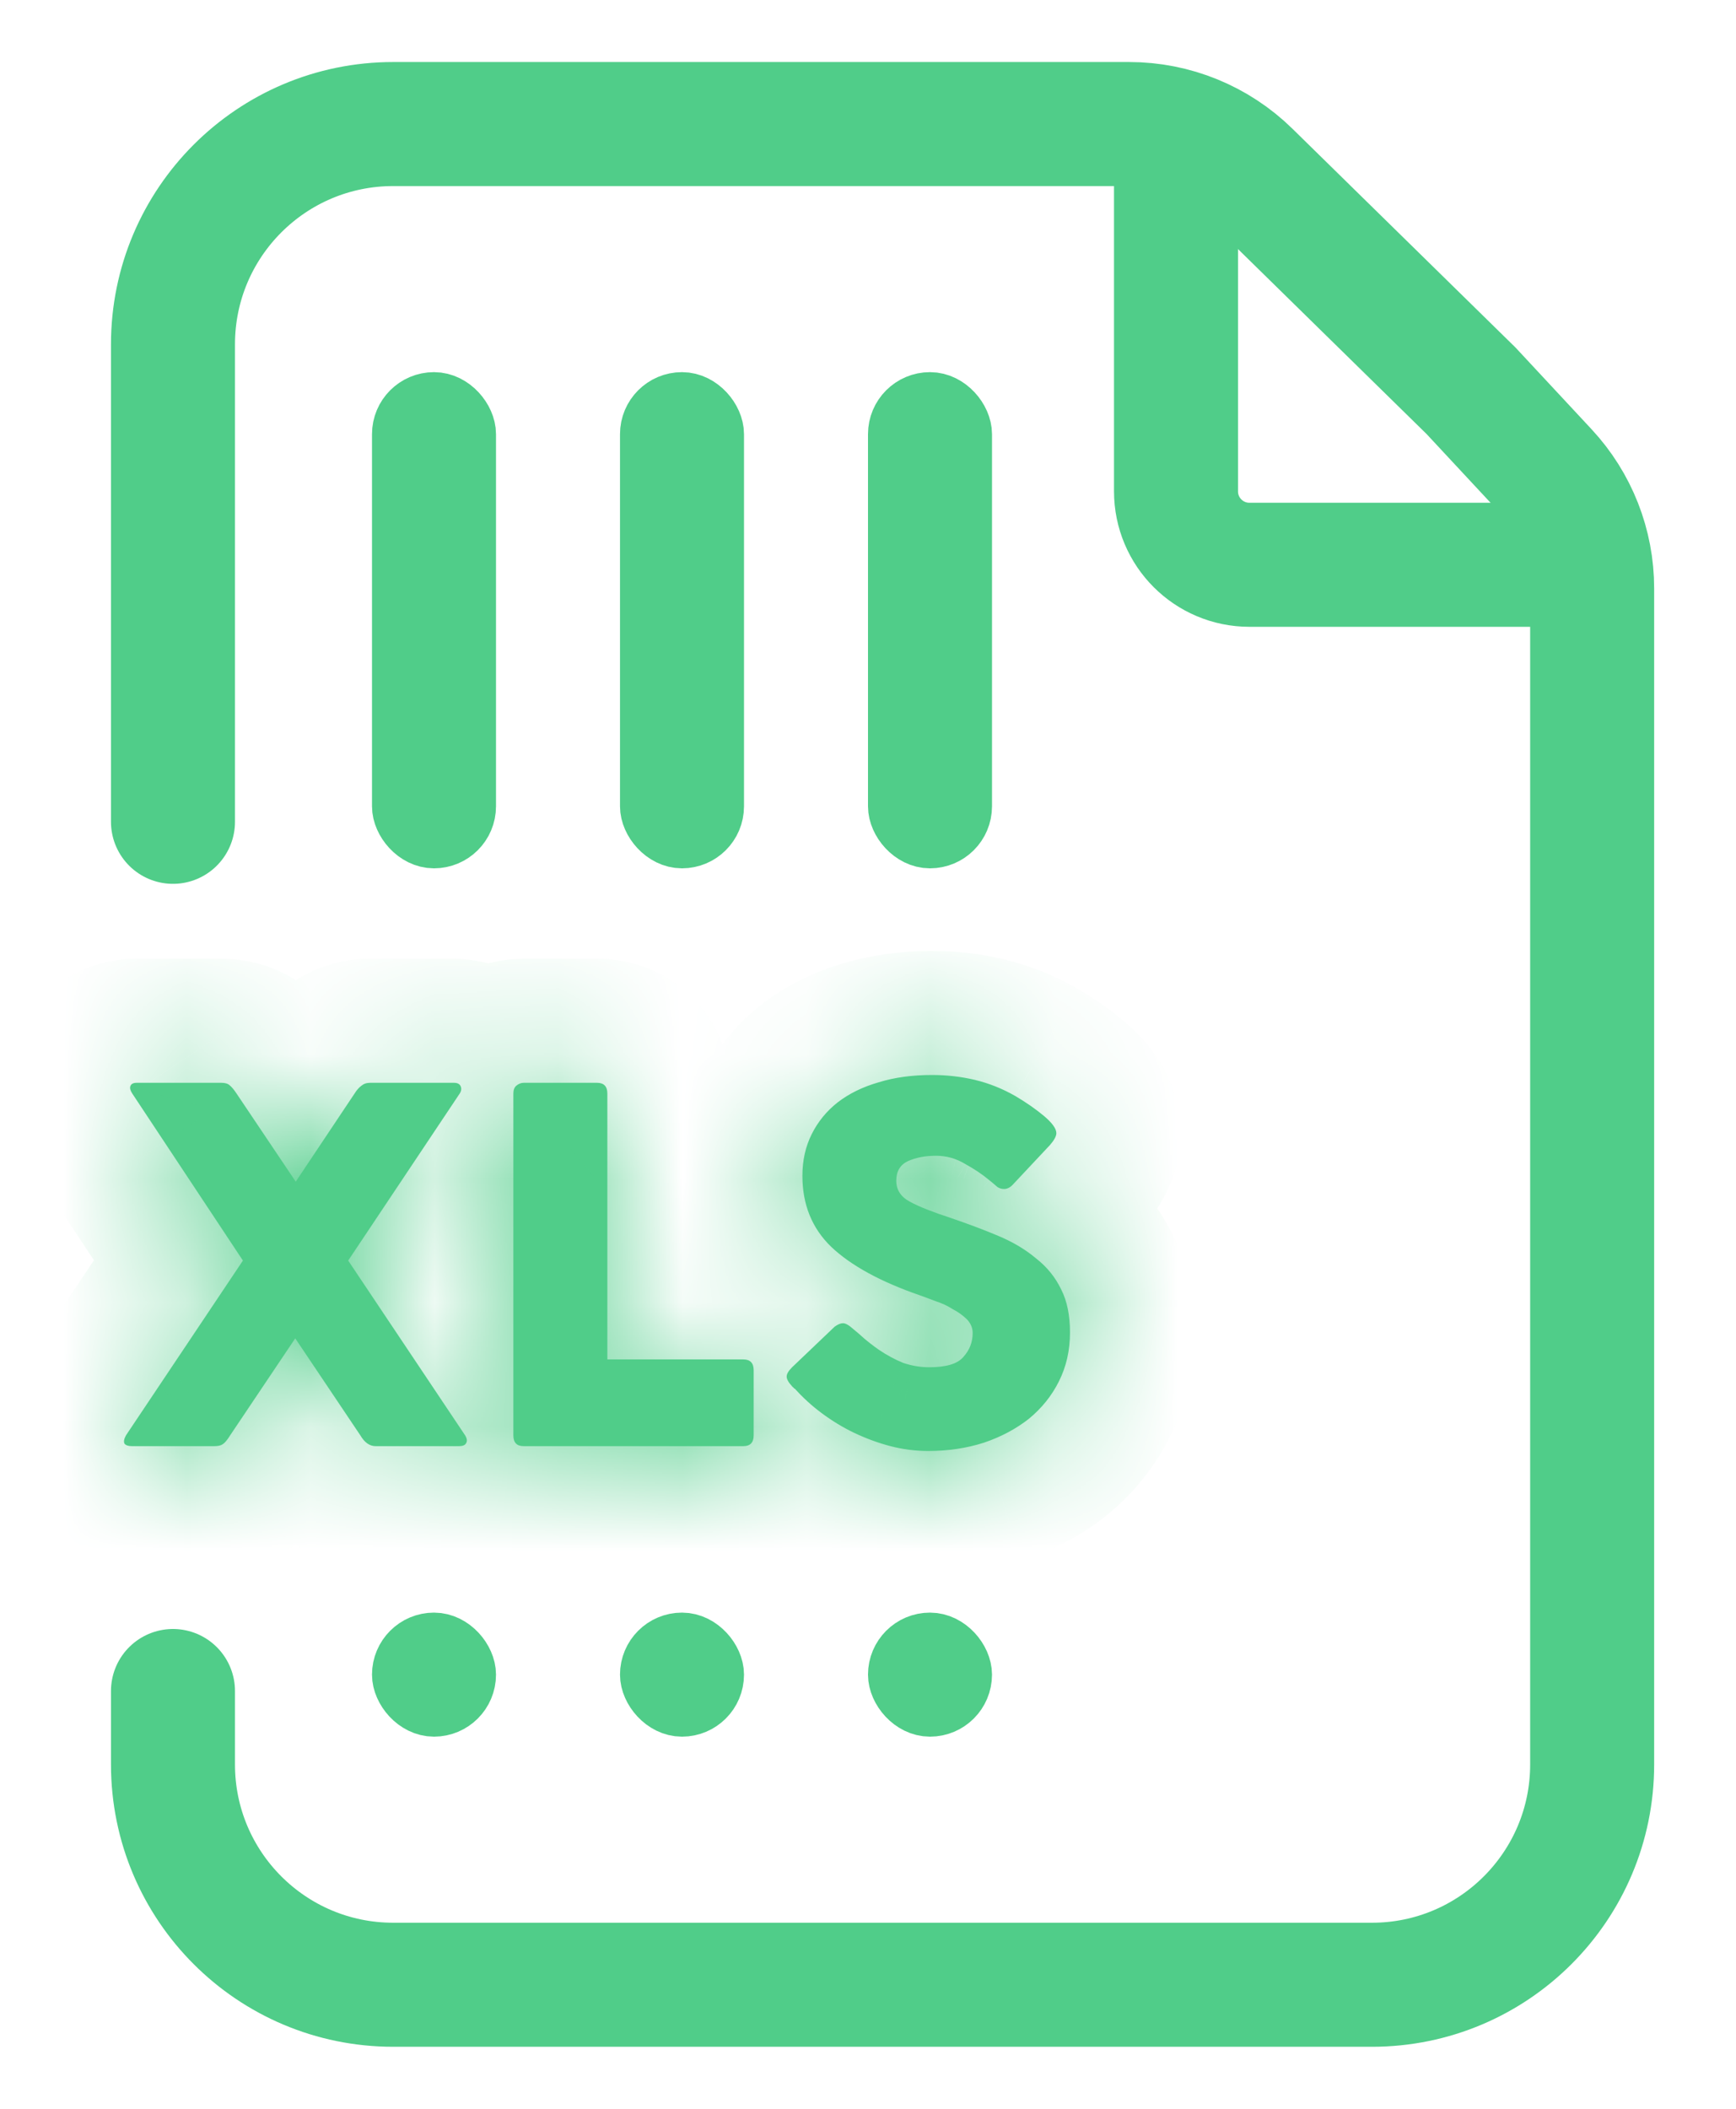 <svg width="14" height="17" viewBox="0 0 14 17" fill="none" xmlns="http://www.w3.org/2000/svg">
<rect x="3.25" y="3.25" width="0.5" height="3.5" rx="0.25" fill="#50CD89" stroke="#50CD89" stroke-width="0.5"/>
<rect x="5.25" y="3.25" width="0.5" height="3.5" rx="0.25" fill="#50CD89" stroke="#50CD89" stroke-width="0.5"/>
<rect x="7.25" y="3.25" width="0.5" height="3.5" rx="0.25" fill="#50CD89" stroke="#50CD89" stroke-width="0.5"/>
<rect x="3.25" y="13.25" width="0.5" height="0.5" rx="0.25" fill="#50CD89" stroke="#50CD89" stroke-width="0.5"/>
<rect x="5.25" y="13.25" width="0.5" height="0.5" rx="0.25" fill="#50CD89" stroke="#50CD89" stroke-width="0.5"/>
<rect x="7.25" y="13.25" width="0.5" height="0.5" rx="0.25" fill="#50CD89" stroke="#50CD89" stroke-width="0.5"/>
<path d="M9.484 1.197V3.961C9.484 4.288 9.749 4.553 10.076 4.553H12.84" stroke="#50CD89"/>
<mask id="path-8-inside-1_3360_2414" fill="white">
<path d="M3.707 8.816L2.808 10.162L3.751 11.571C3.767 11.597 3.769 11.618 3.759 11.634C3.751 11.65 3.732 11.658 3.703 11.658H3.029C2.981 11.658 2.94 11.629 2.906 11.571L2.381 10.789L1.856 11.571C1.833 11.608 1.813 11.632 1.797 11.642C1.781 11.653 1.759 11.658 1.73 11.658H1.063C1.034 11.658 1.014 11.651 1.004 11.638C0.996 11.622 1 11.6 1.016 11.571L1.959 10.162L1.067 8.816C1.051 8.792 1.046 8.772 1.051 8.757C1.057 8.738 1.074 8.729 1.103 8.729H1.785C1.814 8.729 1.837 8.735 1.852 8.749C1.868 8.762 1.887 8.784 1.908 8.816L2.385 9.526L2.859 8.816C2.877 8.787 2.896 8.766 2.914 8.753C2.933 8.737 2.956 8.729 2.985 8.729H3.66C3.689 8.729 3.707 8.738 3.715 8.757C3.723 8.775 3.721 8.795 3.707 8.816ZM4.14 11.571V8.816C4.14 8.787 4.148 8.766 4.163 8.753C4.182 8.737 4.202 8.729 4.223 8.729H4.815C4.87 8.729 4.898 8.758 4.898 8.816V10.959H5.995C6.05 10.959 6.078 10.988 6.078 11.046V11.571C6.078 11.629 6.05 11.658 5.995 11.658H4.223C4.167 11.658 4.14 11.629 4.14 11.571ZM6.881 10.714C6.905 10.733 6.934 10.758 6.968 10.789C7.002 10.818 7.042 10.849 7.086 10.88C7.152 10.925 7.218 10.96 7.284 10.987C7.352 11.01 7.422 11.022 7.493 11.022C7.63 11.022 7.722 10.995 7.769 10.939C7.819 10.884 7.844 10.82 7.844 10.746C7.844 10.704 7.828 10.667 7.797 10.635C7.765 10.604 7.727 10.576 7.682 10.553C7.64 10.526 7.594 10.505 7.544 10.489C7.497 10.471 7.455 10.455 7.418 10.442C7.099 10.332 6.861 10.201 6.703 10.051C6.548 9.901 6.471 9.71 6.471 9.479C6.471 9.355 6.496 9.243 6.546 9.143C6.596 9.043 6.665 8.958 6.755 8.887C6.847 8.816 6.957 8.762 7.086 8.725C7.215 8.685 7.359 8.666 7.516 8.666C7.635 8.666 7.749 8.679 7.86 8.705C7.973 8.732 8.082 8.775 8.187 8.835C8.277 8.888 8.354 8.942 8.42 8.997C8.486 9.053 8.519 9.099 8.519 9.135C8.519 9.159 8.502 9.191 8.468 9.23L8.164 9.554C8.143 9.575 8.12 9.585 8.097 9.585C8.078 9.585 8.061 9.58 8.045 9.57C8.032 9.559 8.016 9.546 7.998 9.53L7.978 9.514C7.926 9.47 7.861 9.426 7.785 9.384C7.711 9.339 7.632 9.317 7.548 9.317C7.461 9.317 7.386 9.332 7.323 9.36C7.26 9.389 7.228 9.442 7.228 9.518C7.228 9.592 7.265 9.649 7.339 9.688C7.412 9.728 7.522 9.771 7.666 9.818C7.806 9.866 7.935 9.914 8.053 9.964C8.172 10.014 8.273 10.075 8.357 10.146C8.444 10.214 8.511 10.297 8.558 10.395C8.606 10.489 8.629 10.605 8.629 10.742C8.629 10.887 8.599 11.018 8.539 11.137C8.481 11.253 8.4 11.353 8.298 11.437C8.195 11.518 8.074 11.583 7.935 11.63C7.795 11.675 7.645 11.697 7.485 11.697C7.382 11.697 7.281 11.684 7.181 11.658C7.081 11.632 6.984 11.596 6.889 11.551C6.797 11.507 6.71 11.454 6.628 11.393C6.547 11.333 6.475 11.267 6.411 11.196L6.403 11.192C6.401 11.187 6.398 11.184 6.396 11.184C6.393 11.181 6.39 11.179 6.388 11.176C6.359 11.145 6.344 11.118 6.344 11.097C6.344 11.076 6.359 11.051 6.388 11.022L6.731 10.695C6.757 10.676 6.78 10.667 6.798 10.667C6.819 10.667 6.847 10.683 6.881 10.714Z"/>
</mask>
<path d="M3.707 8.816L2.808 10.162L3.751 11.571C3.767 11.597 3.769 11.618 3.759 11.634C3.751 11.65 3.732 11.658 3.703 11.658H3.029C2.981 11.658 2.94 11.629 2.906 11.571L2.381 10.789L1.856 11.571C1.833 11.608 1.813 11.632 1.797 11.642C1.781 11.653 1.759 11.658 1.73 11.658H1.063C1.034 11.658 1.014 11.651 1.004 11.638C0.996 11.622 1 11.6 1.016 11.571L1.959 10.162L1.067 8.816C1.051 8.792 1.046 8.772 1.051 8.757C1.057 8.738 1.074 8.729 1.103 8.729H1.785C1.814 8.729 1.837 8.735 1.852 8.749C1.868 8.762 1.887 8.784 1.908 8.816L2.385 9.526L2.859 8.816C2.877 8.787 2.896 8.766 2.914 8.753C2.933 8.737 2.956 8.729 2.985 8.729H3.66C3.689 8.729 3.707 8.738 3.715 8.757C3.723 8.775 3.721 8.795 3.707 8.816ZM4.14 11.571V8.816C4.14 8.787 4.148 8.766 4.163 8.753C4.182 8.737 4.202 8.729 4.223 8.729H4.815C4.87 8.729 4.898 8.758 4.898 8.816V10.959H5.995C6.05 10.959 6.078 10.988 6.078 11.046V11.571C6.078 11.629 6.05 11.658 5.995 11.658H4.223C4.167 11.658 4.14 11.629 4.14 11.571ZM6.881 10.714C6.905 10.733 6.934 10.758 6.968 10.789C7.002 10.818 7.042 10.849 7.086 10.88C7.152 10.925 7.218 10.96 7.284 10.987C7.352 11.01 7.422 11.022 7.493 11.022C7.63 11.022 7.722 10.995 7.769 10.939C7.819 10.884 7.844 10.82 7.844 10.746C7.844 10.704 7.828 10.667 7.797 10.635C7.765 10.604 7.727 10.576 7.682 10.553C7.64 10.526 7.594 10.505 7.544 10.489C7.497 10.471 7.455 10.455 7.418 10.442C7.099 10.332 6.861 10.201 6.703 10.051C6.548 9.901 6.471 9.71 6.471 9.479C6.471 9.355 6.496 9.243 6.546 9.143C6.596 9.043 6.665 8.958 6.755 8.887C6.847 8.816 6.957 8.762 7.086 8.725C7.215 8.685 7.359 8.666 7.516 8.666C7.635 8.666 7.749 8.679 7.86 8.705C7.973 8.732 8.082 8.775 8.187 8.835C8.277 8.888 8.354 8.942 8.42 8.997C8.486 9.053 8.519 9.099 8.519 9.135C8.519 9.159 8.502 9.191 8.468 9.23L8.164 9.554C8.143 9.575 8.12 9.585 8.097 9.585C8.078 9.585 8.061 9.58 8.045 9.57C8.032 9.559 8.016 9.546 7.998 9.53L7.978 9.514C7.926 9.47 7.861 9.426 7.785 9.384C7.711 9.339 7.632 9.317 7.548 9.317C7.461 9.317 7.386 9.332 7.323 9.36C7.26 9.389 7.228 9.442 7.228 9.518C7.228 9.592 7.265 9.649 7.339 9.688C7.412 9.728 7.522 9.771 7.666 9.818C7.806 9.866 7.935 9.914 8.053 9.964C8.172 10.014 8.273 10.075 8.357 10.146C8.444 10.214 8.511 10.297 8.558 10.395C8.606 10.489 8.629 10.605 8.629 10.742C8.629 10.887 8.599 11.018 8.539 11.137C8.481 11.253 8.4 11.353 8.298 11.437C8.195 11.518 8.074 11.583 7.935 11.63C7.795 11.675 7.645 11.697 7.485 11.697C7.382 11.697 7.281 11.684 7.181 11.658C7.081 11.632 6.984 11.596 6.889 11.551C6.797 11.507 6.71 11.454 6.628 11.393C6.547 11.333 6.475 11.267 6.411 11.196L6.403 11.192C6.401 11.187 6.398 11.184 6.396 11.184C6.393 11.181 6.39 11.179 6.388 11.176C6.359 11.145 6.344 11.118 6.344 11.097C6.344 11.076 6.359 11.051 6.388 11.022L6.731 10.695C6.757 10.676 6.78 10.667 6.798 10.667C6.819 10.667 6.847 10.683 6.881 10.714Z" fill="#50CD89"/>
<path d="M3.707 8.816L4.539 9.371L4.547 9.359L4.555 9.346L3.707 8.816ZM2.808 10.162L1.976 9.606L1.604 10.162L1.977 10.718L2.808 10.162ZM3.751 11.571L4.608 11.057L4.596 11.035L4.582 11.015L3.751 11.571ZM3.759 11.634L2.926 11.08L2.892 11.131L2.864 11.187L3.759 11.634ZM2.906 11.571L3.767 11.062L3.753 11.037L3.736 11.013L2.906 11.571ZM2.381 10.789L3.211 10.232L2.381 8.996L1.551 10.232L2.381 10.789ZM1.856 11.571L1.026 11.013L1.021 11.022L1.015 11.03L1.856 11.571ZM1.797 11.642L1.243 10.81L1.242 10.81L1.797 11.642ZM1.004 11.638L0.109 12.085L0.157 12.18L0.223 12.262L1.004 11.638ZM1.016 11.571L0.185 11.015L0.16 11.052L0.138 11.092L1.016 11.571ZM1.959 10.162L2.79 10.718L3.161 10.165L2.793 9.609L1.959 10.162ZM1.067 8.816L1.901 8.263L1.899 8.261L1.067 8.816ZM1.051 8.757L2 9.073L2.007 9.052L2.013 9.032L1.051 8.757ZM1.852 8.749L2.493 7.981L2.492 7.98L1.852 8.749ZM1.908 8.816L1.076 9.37L1.078 9.374L1.908 8.816ZM2.385 9.526L1.555 10.084L2.389 11.324L3.217 10.081L2.385 9.526ZM2.859 8.816L3.691 9.37L3.697 9.362L3.703 9.353L2.859 8.816ZM2.914 8.753L3.496 9.566L3.532 9.54L3.565 9.512L2.914 8.753ZM3.715 8.757L4.635 8.363L4.634 8.363L3.715 8.757ZM4.163 8.753L4.804 9.52L4.814 9.512L4.163 8.753ZM4.898 10.959H3.898V11.959H4.898V10.959ZM6.881 10.714L6.203 11.449L6.234 11.478L6.267 11.504L6.881 10.714ZM6.968 10.789L6.289 11.524L6.305 11.539L6.322 11.553L6.968 10.789ZM7.086 10.88L6.51 11.697L6.517 11.702L6.524 11.707L7.086 10.88ZM7.284 10.987L6.912 11.915L6.934 11.924L6.956 11.932L7.284 10.987ZM7.769 10.939L7.027 10.269L7.018 10.278L7.01 10.289L7.769 10.939ZM7.682 10.553L7.152 11.4L7.183 11.419L7.214 11.436L7.682 10.553ZM7.544 10.489L7.182 11.421L7.212 11.433L7.243 11.443L7.544 10.489ZM7.418 10.442L7.754 9.5L7.746 9.497L7.418 10.442ZM6.703 10.051L6.009 10.77L6.015 10.776L6.703 10.051ZM6.546 9.143L5.651 8.696L5.651 8.696L6.546 9.143ZM6.755 8.887L6.144 8.095L6.133 8.104L6.755 8.887ZM7.086 8.725L7.361 9.686L7.37 9.684L7.379 9.681L7.086 8.725ZM7.86 8.705L7.628 9.678L7.633 9.679L7.86 8.705ZM8.187 8.835L8.695 7.974L8.686 7.969L8.187 8.835ZM8.468 9.23L9.197 9.915L9.21 9.9L9.223 9.885L8.468 9.23ZM8.164 9.554L8.871 10.261L8.882 10.25L8.893 10.238L8.164 9.554ZM8.045 9.57L7.421 10.351L7.454 10.378L7.49 10.401L8.045 9.57ZM7.998 9.53L8.649 8.771L8.636 8.76L8.623 8.749L7.998 9.53ZM7.978 9.514L7.331 10.276L7.342 10.286L7.353 10.295L7.978 9.514ZM7.785 9.384L7.266 10.239L7.284 10.25L7.302 10.26L7.785 9.384ZM7.323 9.36L6.906 8.451L6.906 8.451L7.323 9.36ZM7.666 9.818L7.988 8.871L7.978 8.868L7.666 9.818ZM8.053 9.964L8.442 9.043L8.442 9.043L8.053 9.964ZM8.357 10.146L7.712 10.91L7.725 10.921L7.738 10.931L8.357 10.146ZM8.558 10.395L7.659 10.832L7.664 10.842L8.558 10.395ZM8.539 11.137L7.648 10.682L7.644 10.69L8.539 11.137ZM8.298 11.437L8.92 12.22L8.926 12.215L8.932 12.21L8.298 11.437ZM7.935 11.63L8.24 12.582L8.248 12.58L8.256 12.577L7.935 11.63ZM7.181 11.658L7.436 10.691L7.435 10.691L7.181 11.658ZM6.889 11.551L6.452 12.451L6.462 12.455L6.889 11.551ZM6.628 11.393L7.224 10.59L7.224 10.59L6.628 11.393ZM6.411 11.196L7.159 10.532L7.031 10.388L6.859 10.302L6.411 11.196ZM6.403 11.192L5.509 11.639L5.658 11.937L5.956 12.086L6.403 11.192ZM6.396 11.184L5.688 11.891L5.981 12.184H6.396V11.184ZM6.388 11.176L5.651 11.852L5.664 11.867L5.678 11.881L6.388 11.176ZM6.388 11.022L5.697 10.299L5.689 10.307L5.681 10.315L6.388 11.022ZM6.731 10.695L6.158 9.875L6.096 9.919L6.041 9.971L6.731 10.695ZM2.876 8.26L1.976 9.606L3.639 10.717L4.539 9.371L2.876 8.26ZM1.977 10.718L2.92 12.127L4.582 11.015L3.639 9.606L1.977 10.718ZM2.893 12.085C2.859 12.028 2.794 11.905 2.772 11.73C2.748 11.533 2.783 11.295 2.926 11.08L4.591 12.188C4.929 11.68 4.689 11.191 4.608 11.057L2.893 12.085ZM2.864 11.187C2.98 10.955 3.168 10.809 3.345 10.733C3.503 10.665 3.638 10.658 3.703 10.658V12.658C3.851 12.658 4.385 12.618 4.653 12.081L2.864 11.187ZM3.703 10.658H3.029V12.658H3.703V10.658ZM3.029 10.658C3.224 10.658 3.402 10.722 3.541 10.821C3.668 10.91 3.736 11.01 3.767 11.062L2.045 12.079C2.176 12.301 2.489 12.658 3.029 12.658V10.658ZM3.736 11.013L3.211 10.232L1.551 11.347L2.076 12.129L3.736 11.013ZM1.551 10.232L1.026 11.013L2.687 12.129L3.211 11.347L1.551 10.232ZM1.015 11.03C1.017 11.027 1.031 11.006 1.056 10.976C1.069 10.961 1.089 10.938 1.116 10.911C1.143 10.886 1.185 10.848 1.243 10.81L2.352 12.474C2.557 12.337 2.672 12.151 2.698 12.112L1.015 11.03ZM1.242 10.81C1.456 10.667 1.659 10.658 1.73 10.658V12.658C1.859 12.658 2.107 12.638 2.352 12.474L1.242 10.81ZM1.73 10.658H1.063V12.658H1.73V10.658ZM1.063 10.658C1.117 10.658 1.219 10.663 1.343 10.704C1.473 10.748 1.644 10.838 1.785 11.014L0.223 12.262C0.524 12.64 0.942 12.658 1.063 12.658V10.658ZM1.898 11.191C2.015 11.424 2.01 11.644 1.986 11.783C1.962 11.915 1.916 12.008 1.894 12.05L0.138 11.092C0.095 11.171 -0.134 11.598 0.109 12.085L1.898 11.191ZM1.847 12.127L2.79 10.718L1.128 9.606L0.185 11.015L1.847 12.127ZM2.793 9.609L1.901 8.263L0.233 9.368L1.125 10.714L2.793 9.609ZM1.899 8.261C1.93 8.307 1.983 8.397 2.018 8.525C2.054 8.661 2.072 8.857 2 9.073L0.103 8.44C-0.052 8.904 0.167 9.268 0.235 9.37L1.899 8.261ZM2.013 9.032C1.94 9.285 1.768 9.495 1.542 9.616C1.351 9.719 1.179 9.729 1.103 9.729V7.729C0.997 7.729 0.802 7.743 0.594 7.855C0.351 7.986 0.168 8.209 0.09 8.481L2.013 9.032ZM1.103 9.729H1.785V7.729H1.103V9.729ZM1.785 9.729C1.674 9.729 1.437 9.704 1.213 9.517L2.492 7.98C2.236 7.767 1.955 7.729 1.785 7.729V9.729ZM1.212 9.517C1.157 9.471 1.122 9.43 1.106 9.411C1.089 9.39 1.078 9.375 1.076 9.37L2.74 8.261C2.702 8.205 2.62 8.087 2.493 7.981L1.212 9.517ZM1.078 9.374L1.555 10.084L3.215 8.968L2.738 8.258L1.078 9.374ZM3.217 10.081L3.691 9.37L2.027 8.261L1.553 8.972L3.217 10.081ZM3.703 9.353C3.69 9.372 3.67 9.402 3.639 9.437C3.609 9.471 3.562 9.519 3.496 9.566L2.333 7.939C2.171 8.055 2.071 8.192 2.015 8.279L3.703 9.353ZM3.565 9.512C3.369 9.68 3.147 9.729 2.985 9.729V7.729C2.766 7.729 2.496 7.793 2.263 7.993L3.565 9.512ZM2.985 9.729H3.66V7.729H2.985V9.729ZM3.66 9.729C3.578 9.729 3.422 9.717 3.248 9.63C3.052 9.532 2.888 9.365 2.796 9.15L4.634 8.363C4.401 7.818 3.882 7.729 3.66 7.729V9.729ZM2.796 9.15C2.73 8.995 2.705 8.823 2.728 8.653C2.75 8.491 2.809 8.367 2.86 8.285L4.555 9.346C4.696 9.121 4.802 8.755 4.635 8.363L2.796 9.15ZM5.14 11.571V8.816H3.14V11.571H5.14ZM5.14 8.816C5.14 8.957 5.098 9.275 4.804 9.52L3.523 7.985C3.198 8.256 3.14 8.616 3.14 8.816H5.14ZM4.814 9.512C4.681 9.626 4.476 9.729 4.223 9.729V7.729C3.927 7.729 3.683 7.847 3.513 7.993L4.814 9.512ZM4.223 9.729H4.815V7.729H4.223V9.729ZM4.815 9.729C4.676 9.729 4.391 9.69 4.153 9.441C3.924 9.201 3.898 8.93 3.898 8.816H5.898C5.898 8.644 5.857 8.33 5.6 8.06C5.335 7.782 5.009 7.729 4.815 7.729V9.729ZM3.898 8.816V10.959H5.898V8.816H3.898ZM4.898 11.959H5.995V9.959H4.898V11.959ZM5.995 11.959C5.856 11.959 5.571 11.92 5.333 11.671C5.104 11.431 5.078 11.16 5.078 11.046H7.078C7.078 10.874 7.037 10.56 6.78 10.29C6.515 10.012 6.189 9.959 5.995 9.959V11.959ZM5.078 11.046V11.571H7.078V11.046H5.078ZM5.078 11.571C5.078 11.457 5.104 11.186 5.334 10.946C5.571 10.697 5.856 10.658 5.995 10.658V12.658C6.189 12.658 6.515 12.605 6.78 12.327C7.037 12.057 7.078 11.743 7.078 11.571H5.078ZM5.995 10.658H4.223V12.658H5.995V10.658ZM4.223 10.658C4.361 10.658 4.646 10.697 4.884 10.946C5.113 11.186 5.14 11.457 5.14 11.571H3.14C3.14 11.743 3.18 12.057 3.437 12.327C3.703 12.605 4.029 12.658 4.223 12.658V10.658ZM6.267 11.504C6.262 11.5 6.262 11.5 6.267 11.504C6.271 11.508 6.279 11.514 6.289 11.524L7.646 10.055C7.601 10.013 7.549 9.967 7.495 9.925L6.267 11.504ZM6.322 11.553C6.383 11.604 6.446 11.652 6.51 11.697L7.663 10.063C7.637 10.045 7.622 10.033 7.614 10.026L6.322 11.553ZM6.524 11.707C6.642 11.788 6.772 11.859 6.912 11.915L7.655 10.058C7.664 10.062 7.662 10.062 7.649 10.053L6.524 11.707ZM6.956 11.932C7.128 11.991 7.308 12.022 7.493 12.022V10.022C7.535 10.022 7.576 10.03 7.611 10.042L6.956 11.932ZM7.493 12.022C7.686 12.022 8.178 11.999 8.528 11.59L7.01 10.289C7.145 10.131 7.297 10.068 7.377 10.044C7.454 10.021 7.501 10.022 7.493 10.022V12.022ZM8.511 11.61C8.725 11.373 8.844 11.071 8.844 10.746H6.844C6.844 10.667 6.858 10.579 6.893 10.488C6.928 10.398 6.977 10.324 7.027 10.269L8.511 11.61ZM8.844 10.746C8.844 10.421 8.71 10.135 8.504 9.928L7.089 11.342C7.026 11.279 6.961 11.192 6.913 11.081C6.865 10.968 6.844 10.853 6.844 10.746H8.844ZM8.504 9.928C8.393 9.818 8.271 9.733 8.15 9.669L7.214 11.436C7.182 11.419 7.137 11.39 7.089 11.342L8.504 9.928ZM8.212 9.705C8.095 9.631 7.971 9.576 7.845 9.536L7.243 11.443C7.217 11.435 7.185 11.421 7.152 11.4L8.212 9.705ZM7.906 9.557C7.853 9.537 7.802 9.517 7.754 9.5L7.081 11.384C7.107 11.393 7.14 11.405 7.182 11.421L7.906 9.557ZM7.746 9.497C7.496 9.411 7.406 9.339 7.392 9.326L6.015 10.776C6.317 11.063 6.703 11.252 7.09 11.387L7.746 9.497ZM7.398 9.332C7.416 9.349 7.439 9.379 7.455 9.419C7.471 9.457 7.471 9.481 7.471 9.479H5.471C5.471 9.96 5.643 10.417 6.009 10.77L7.398 9.332ZM7.471 9.479C7.471 9.485 7.47 9.499 7.465 9.52C7.46 9.542 7.452 9.566 7.44 9.59L5.651 8.696C5.525 8.949 5.471 9.217 5.471 9.479H7.471ZM7.44 9.59C7.433 9.605 7.423 9.621 7.41 9.636C7.398 9.651 7.386 9.662 7.377 9.67L6.133 8.104C5.932 8.263 5.768 8.463 5.651 8.696L7.44 9.59ZM7.366 9.679C7.355 9.687 7.348 9.691 7.345 9.692C7.343 9.693 7.348 9.69 7.361 9.686L6.811 7.763C6.579 7.83 6.35 7.936 6.144 8.095L7.366 9.679ZM7.379 9.681C7.398 9.675 7.441 9.666 7.516 9.666V7.666C7.276 7.666 7.032 7.696 6.793 7.769L7.379 9.681ZM7.516 9.666C7.56 9.666 7.597 9.67 7.628 9.678L8.091 7.732C7.902 7.687 7.71 7.666 7.516 7.666V9.666ZM7.633 9.679C7.647 9.682 7.665 9.688 7.689 9.702L8.686 7.969C8.5 7.861 8.299 7.781 8.086 7.731L7.633 9.679ZM7.68 9.697C7.731 9.727 7.762 9.75 7.777 9.763L9.064 8.232C8.947 8.134 8.822 8.049 8.695 7.974L7.68 9.697ZM7.777 9.763C7.775 9.761 7.731 9.725 7.68 9.654C7.637 9.593 7.519 9.41 7.519 9.135H9.519C9.519 8.824 9.385 8.6 9.308 8.492C9.224 8.375 9.131 8.289 9.064 8.232L7.777 9.763ZM7.519 9.135C7.519 8.917 7.594 8.762 7.627 8.701C7.665 8.631 7.701 8.588 7.712 8.575L9.223 9.885C9.269 9.833 9.331 9.754 9.385 9.653C9.436 9.56 9.519 9.378 9.519 9.135H7.519ZM7.739 8.546L7.435 8.869L8.893 10.238L9.197 9.915L7.739 8.546ZM7.457 8.847C7.572 8.731 7.791 8.585 8.097 8.585V10.585C8.45 10.585 8.713 10.419 8.871 10.261L7.457 8.847ZM8.097 8.585C8.281 8.585 8.457 8.642 8.601 8.738L7.49 10.401C7.666 10.518 7.875 10.585 8.097 10.585V8.585ZM8.67 8.789C8.67 8.789 8.669 8.788 8.669 8.788C8.669 8.788 8.669 8.788 8.668 8.787C8.667 8.786 8.666 8.785 8.664 8.784C8.66 8.781 8.655 8.777 8.649 8.771L7.347 10.289C7.37 10.309 7.396 10.331 7.421 10.351L8.67 8.789ZM8.623 8.749L8.603 8.734L7.353 10.295L7.373 10.311L8.623 8.749ZM8.626 8.752C8.511 8.655 8.388 8.575 8.268 8.509L7.302 10.26C7.317 10.268 7.327 10.274 7.332 10.278C7.337 10.281 7.336 10.281 7.331 10.276L8.626 8.752ZM8.304 8.529C8.078 8.392 7.82 8.317 7.548 8.317V10.317C7.445 10.317 7.345 10.287 7.266 10.239L8.304 8.529ZM7.548 8.317C7.352 8.317 7.129 8.35 6.906 8.451L7.74 10.27C7.644 10.313 7.57 10.317 7.548 10.317V8.317ZM6.906 8.451C6.716 8.539 6.527 8.686 6.394 8.907C6.265 9.123 6.228 9.343 6.228 9.518H8.228C8.228 9.618 8.207 9.773 8.11 9.936C8.008 10.105 7.867 10.211 7.74 10.269L6.906 8.451ZM6.228 9.518C6.228 9.73 6.284 9.956 6.418 10.162C6.547 10.361 6.716 10.489 6.867 10.569L7.811 8.807C7.888 8.848 8.001 8.928 8.094 9.07C8.191 9.219 8.228 9.38 8.228 9.518H6.228ZM6.867 10.569C7.018 10.65 7.192 10.715 7.355 10.769L7.978 8.868C7.919 8.849 7.876 8.833 7.845 8.821C7.813 8.808 7.804 8.803 7.811 8.807L6.867 10.569ZM7.345 10.765C7.465 10.806 7.571 10.846 7.664 10.886L8.442 9.043C8.299 8.983 8.147 8.925 7.988 8.871L7.345 10.765ZM7.664 10.886C7.705 10.903 7.716 10.914 7.712 10.91L9.002 9.382C8.829 9.236 8.638 9.126 8.442 9.043L7.664 10.886ZM7.738 10.931C7.725 10.921 7.71 10.907 7.695 10.889C7.68 10.87 7.668 10.851 7.659 10.832L9.458 9.957C9.343 9.721 9.179 9.52 8.976 9.361L7.738 10.931ZM7.664 10.842C7.625 10.763 7.629 10.717 7.629 10.742H9.629C9.629 10.494 9.587 10.216 9.453 9.948L7.664 10.842ZM7.629 10.742C7.629 10.744 7.629 10.738 7.632 10.725C7.635 10.712 7.64 10.697 7.648 10.682L9.429 11.592C9.568 11.32 9.629 11.031 9.629 10.742H7.629ZM7.644 10.69C7.647 10.685 7.65 10.679 7.655 10.673C7.657 10.67 7.659 10.668 7.661 10.666C7.662 10.665 7.662 10.665 7.663 10.664C7.663 10.664 7.664 10.664 7.664 10.664L8.932 12.21C9.141 12.039 9.311 11.829 9.433 11.584L7.644 10.69ZM7.676 10.654C7.673 10.656 7.657 10.668 7.613 10.683L8.256 12.577C8.491 12.497 8.717 12.381 8.92 12.22L7.676 10.654ZM7.629 10.678C7.598 10.688 7.552 10.697 7.485 10.697V12.697C7.739 12.697 7.993 12.662 8.24 12.582L7.629 10.678ZM7.485 10.697C7.469 10.697 7.453 10.695 7.436 10.691L6.926 12.625C7.109 12.673 7.296 12.697 7.485 12.697V10.697ZM7.435 10.691C7.396 10.68 7.356 10.666 7.316 10.647L6.462 12.455C6.611 12.526 6.766 12.583 6.927 12.625L7.435 10.691ZM7.326 10.652C7.289 10.634 7.256 10.614 7.224 10.59L6.032 12.196C6.164 12.294 6.304 12.379 6.452 12.451L7.326 10.652ZM7.224 10.59C7.194 10.568 7.173 10.548 7.159 10.532L5.664 11.86C5.776 11.986 5.9 12.098 6.033 12.196L7.224 10.59ZM6.859 10.302L6.851 10.298L5.956 12.086L5.964 12.09L6.859 10.302ZM7.298 10.745C7.273 10.695 7.215 10.587 7.107 10.479C6.998 10.37 6.757 10.184 6.396 10.184V12.184C6.037 12.184 5.799 11.999 5.692 11.893C5.587 11.788 5.532 11.684 5.509 11.639L7.298 10.745ZM7.103 10.477C7.101 10.475 7.099 10.473 7.098 10.473C7.097 10.472 7.097 10.472 7.098 10.472L5.678 11.881C5.681 11.884 5.683 11.886 5.685 11.888C5.687 11.89 5.687 11.89 5.688 11.891L7.103 10.477ZM7.125 10.501C7.143 10.521 7.188 10.572 7.231 10.651C7.273 10.726 7.344 10.883 7.344 11.097H5.344C5.344 11.525 5.601 11.798 5.651 11.852L7.125 10.501ZM7.344 11.097C7.344 11.316 7.27 11.478 7.221 11.564C7.17 11.65 7.119 11.706 7.095 11.729L5.681 10.315C5.62 10.376 5.344 10.651 5.344 11.097H7.344ZM7.078 11.746L7.421 11.418L6.041 9.971L5.697 10.299L7.078 11.746ZM7.305 11.514C7.276 11.534 7.223 11.568 7.148 11.599C7.075 11.629 6.954 11.667 6.798 11.667V9.667C6.472 9.667 6.241 9.817 6.158 9.875L7.305 11.514ZM6.798 11.667C6.568 11.667 6.404 11.585 6.338 11.547C6.264 11.505 6.218 11.463 6.203 11.449L7.559 9.98C7.51 9.934 7.433 9.869 7.331 9.811C7.237 9.757 7.05 9.667 6.798 9.667V11.667Z" fill="#50CD89" mask="url(#path-8-inside-1_3360_2414)"/>
<path d="M1.395 6.625V2.776C1.395 1.795 2.19 1 3.171 1H9.106C9.468 1 9.815 1.142 10.073 1.395L11.863 3.15L12.47 3.802C12.708 4.058 12.84 4.394 12.84 4.743V14.224C12.84 15.205 12.045 16 11.064 16H3.171C2.19 16 1.395 15.205 1.395 14.224V13.632" stroke="#50CD89" stroke-linecap="round"/>
</svg>
